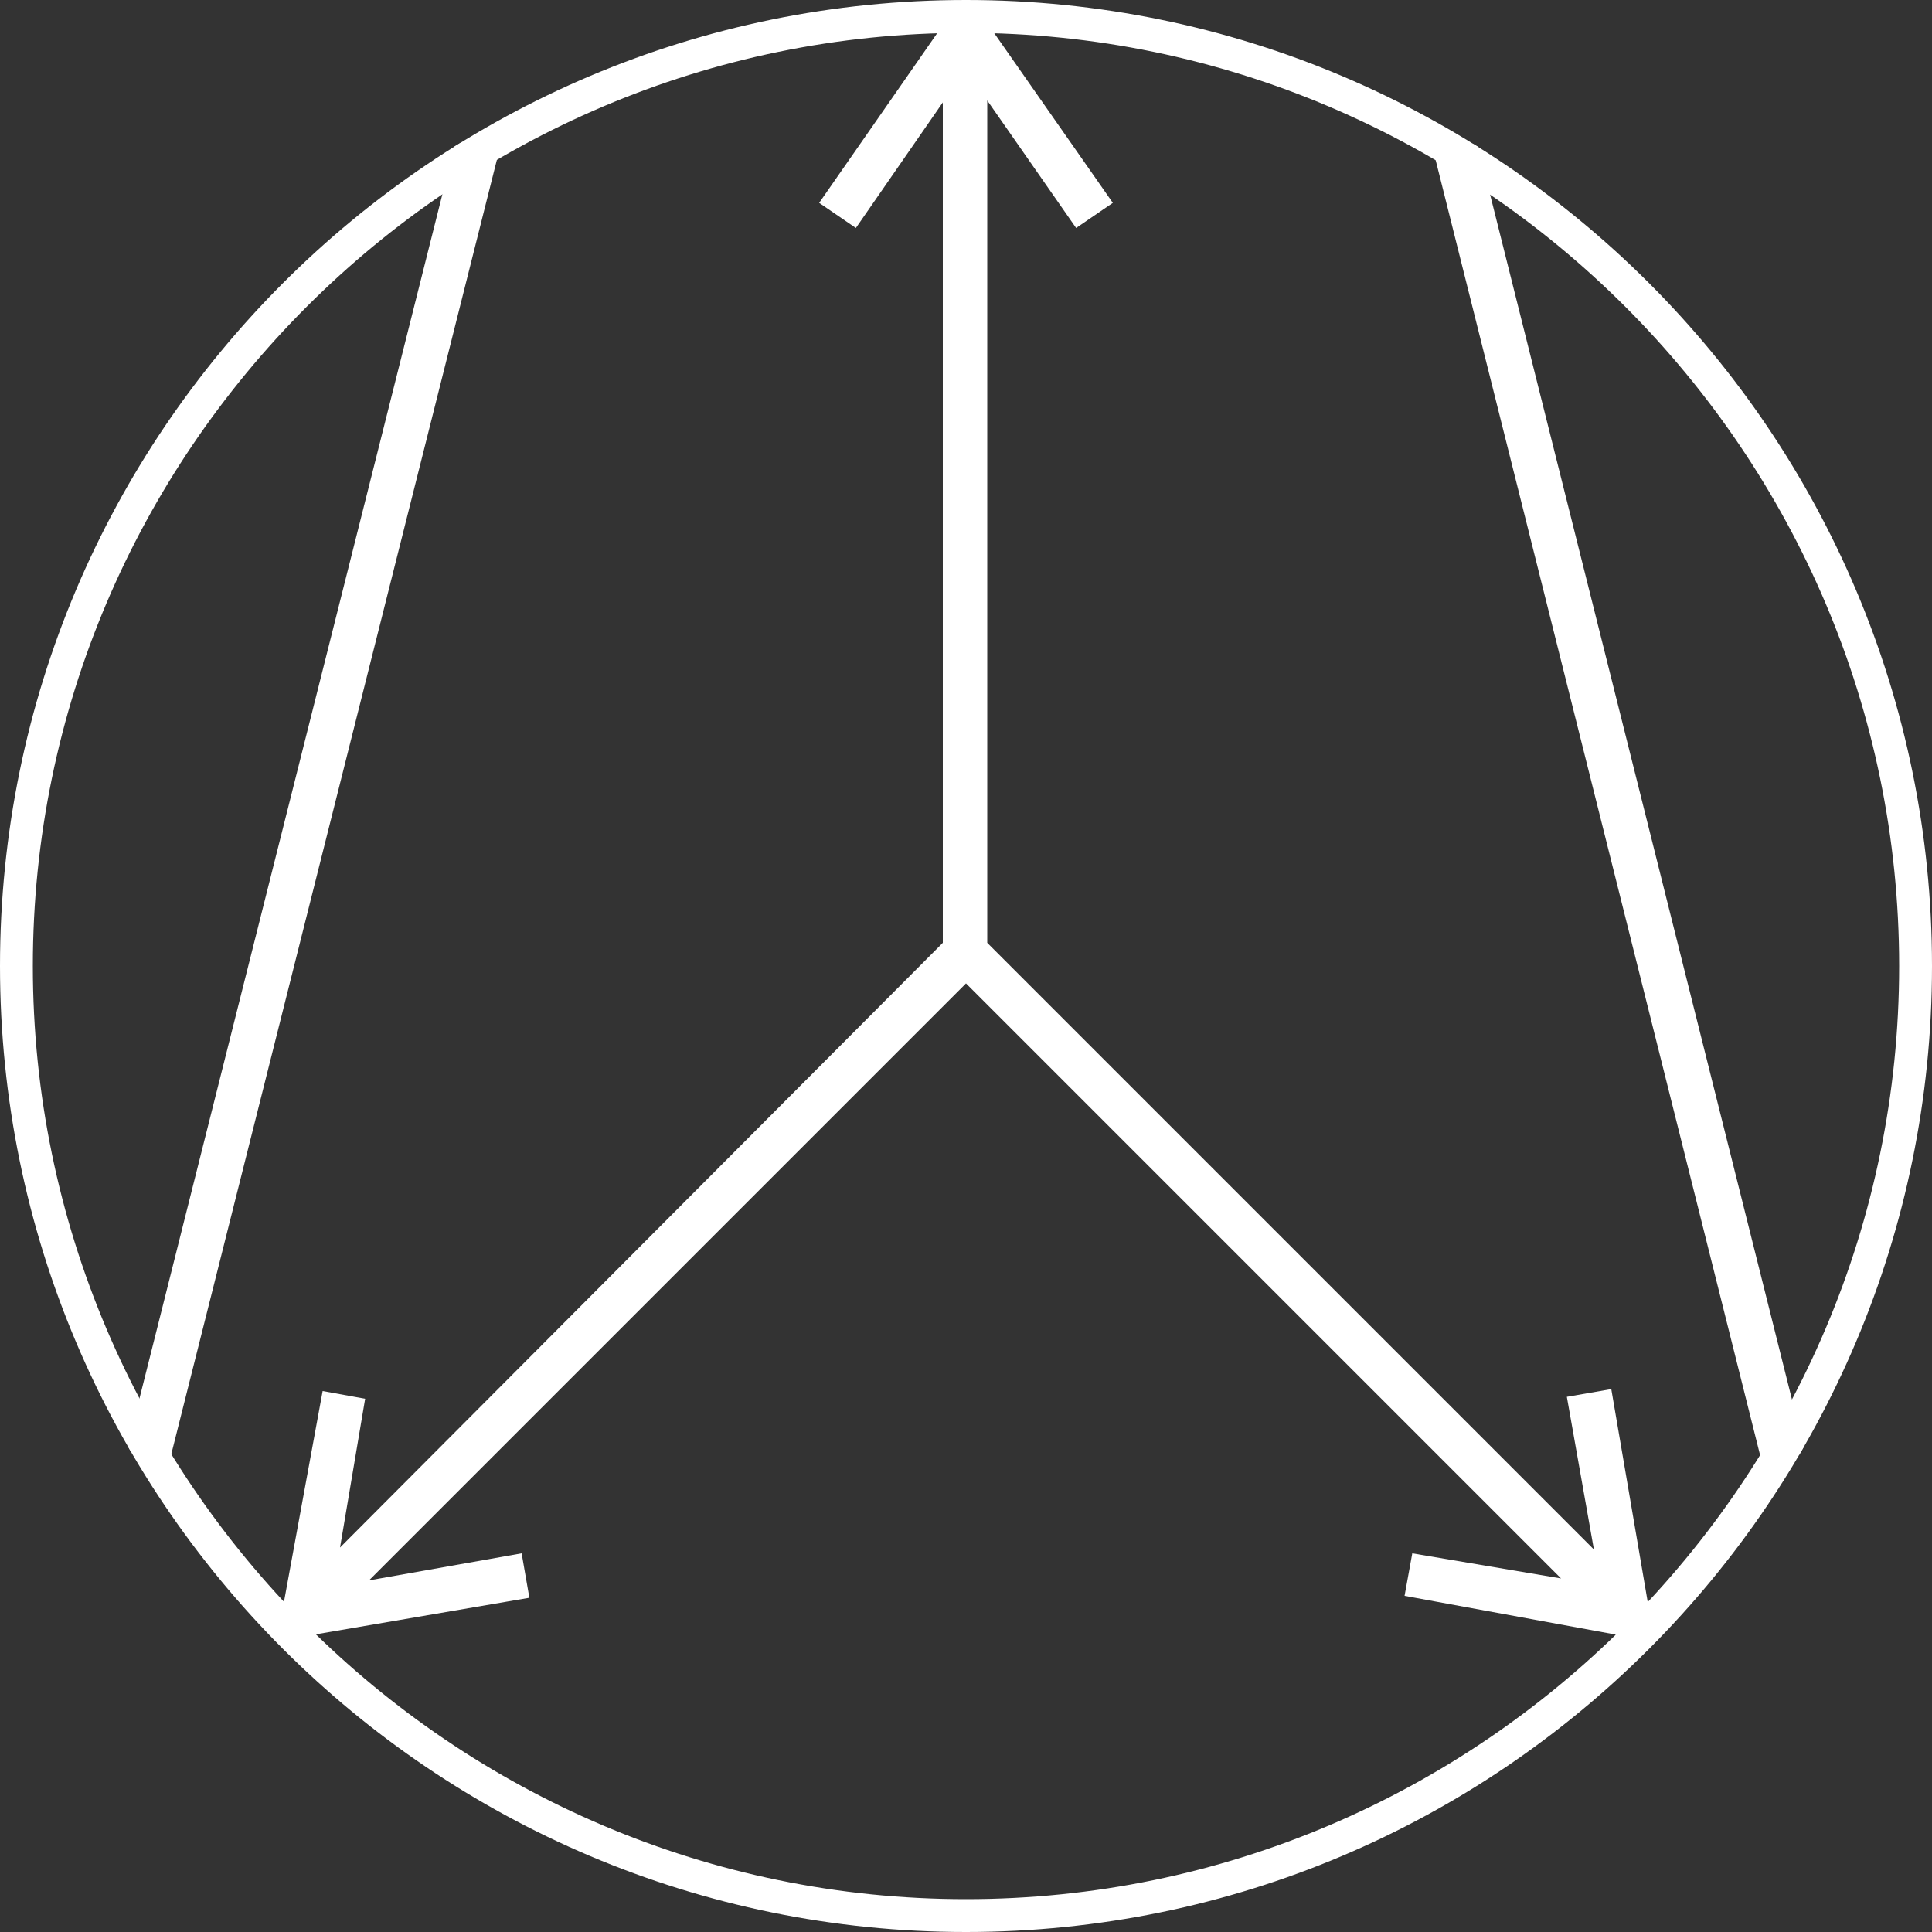 <?xml version="1.0" encoding="utf-8"?>
<!-- Generator: Adobe Illustrator 21.0.0, SVG Export Plug-In . SVG Version: 6.00 Build 0)  -->
<svg version="1.1" id="Layer_1" xmlns="http://www.w3.org/2000/svg" xmlns:xlink="http://www.w3.org/1999/xlink" x="0px" y="0px"
	 viewBox="0 0 100 100" style="enable-background:new 0 0 100 100;" xml:space="preserve">
<rect x="0" y="0" width="100" height="100" fill="#333333" stroke="none"/>
<style type="text/css">
	.st0{fill:none;}
	.st1{fill:#FFFFFF;}
	.st2{clip-path:url(#SVGID_2_);}
</style>
<g>
	<g>
		<line class="st0" x1="50" y1="50" x2="50" y2="0.9"/>
	</g>
	<g>
		<line class="st0" x1="50" y1="1.6" x2="43.5" y2="10.9"/>
	</g>
	<g>
		<line class="st0" x1="50" y1="1.6" x2="56.5" y2="10.9"/>
	</g>
	<g>
		<g>
			<line class="st0" x1="50" y1="49.3" x2="15.3" y2="84.1"/>
		</g>
		<g>
			<line class="st0" x1="15.8" y1="83.5" x2="26.9" y2="81.5"/>
		</g>
		<g>
			<line class="st0" x1="15.8" y1="83.5" x2="17.8" y2="72.4"/>
		</g>
	</g>
	<g>
		<g>
			<line class="st0" x1="50" y1="49.3" x2="84.7" y2="84.1"/>
		</g>
		<g>
			<line class="st0" x1="84.2" y1="83.5" x2="73.1" y2="81.5"/>
		</g>
		<g>
			<line class="st0" x1="84.2" y1="83.5" x2="82.2" y2="72.4"/>
		</g>
	</g>
</g>
<rect x="49.1" y="0.9" class="st1" width="1.7" height="49.1"/>
<rect x="41.1" y="5.4" transform="matrix(0.574 -0.819 0.819 0.574 14.794 40.934)" class="st1" width="11.3" height="1.7"/>
<rect x="52.4" y="0.6" transform="matrix(0.819 -0.574 0.574 0.819 6.048 31.667)" class="st1" width="1.7" height="11.3"/>
<rect x="8.1" y="65.8" transform="matrix(0.707 -0.707 0.707 0.707 -37.549 42.598)" class="st1" width="49.1" height="1.7"/>
<rect x="15.7" y="81.7" transform="matrix(0.985 -0.174 0.174 0.985 -14.031 4.971)" class="st1" width="11.3" height="1.7"/>
<rect x="11.1" y="77.2" transform="matrix(0.174 -0.985 0.985 0.174 -62.985 80.96)" class="st1" width="11.3" height="1.7"/>
<rect x="66.5" y="42.1" transform="matrix(0.707 -0.707 0.707 0.707 -27.407 67.127)" class="st1" width="1.7" height="49.1"/>
<rect x="77.9" y="76.9" transform="matrix(0.174 -0.985 0.985 0.174 -16.239 145.71)" class="st1" width="1.7" height="11.3"/>
<rect x="82.4" y="72.3" transform="matrix(0.985 -0.174 0.174 0.985 -12.268 15.636)" class="st1" width="1.7" height="11.3"/>
<rect x="-18.5" y="40.6" transform="matrix(0.244 -0.97 0.97 0.244 -27.964 47.016)" class="st1" width="69.3" height="1.7"/>
<g>
	<g>
		<defs>
			<circle id="SVGID_1_" cx="50" cy="50" r="50"/>
		</defs>
		<clipPath id="SVGID_2_">
			<use xlink:href="#SVGID_1_"  style="overflow:visible;"/>
		</clipPath>
		<g class="st2">
			<g>
				<polygon class="st1" points="83.4,71.9 81.1,72.3 82.5,80.2 51.1,48.8 51.1,5.2 55.7,11.8 57.6,10.5 51.1,1.2 51.1,0.6 
					48.8,0.6 48.8,1.3 42.4,10.5 44.3,11.8 48.8,5.3 48.8,48.8 17.6,80.1 18.9,72.4 16.7,72 14.7,82.9 14.3,83.4 15.9,85 16.3,84.6 
					27.4,82.7 27,80.4 19.1,81.8 50,50.9 80.8,81.7 73.1,80.4 72.7,82.6 83.6,84.6 84.1,85 85.7,83.4 85.3,83 				"/>
				
					<rect x="-18.8" y="40.3" transform="matrix(0.244 -0.97 0.97 0.244 -27.964 47.015)" class="st1" width="69.9" height="2.3"/>
				
					<rect x="82.7" y="6.6" transform="matrix(0.97 -0.243 0.243 0.97 -7.593 21.661)" class="st1" width="2.3" height="69.9"/>
			</g>
			<rect x="83" y="6.9" transform="matrix(0.97 -0.244 0.244 0.97 -7.598 21.689)" class="st1" width="1.7" height="69.3"/>
		</g>
	</g>
</g>
<path class="st1" d="M50,1.7C23.4,1.7,1.7,23.4,1.7,50S23.4,98.3,50,98.3S98.3,76.6,98.3,50S76.6,1.7,50,1.7z M50,100
	C22.4,100,0,77.6,0,50S22.4,0,50,0s50,22.4,50,50S77.6,100,50,100z"/>
</svg>
